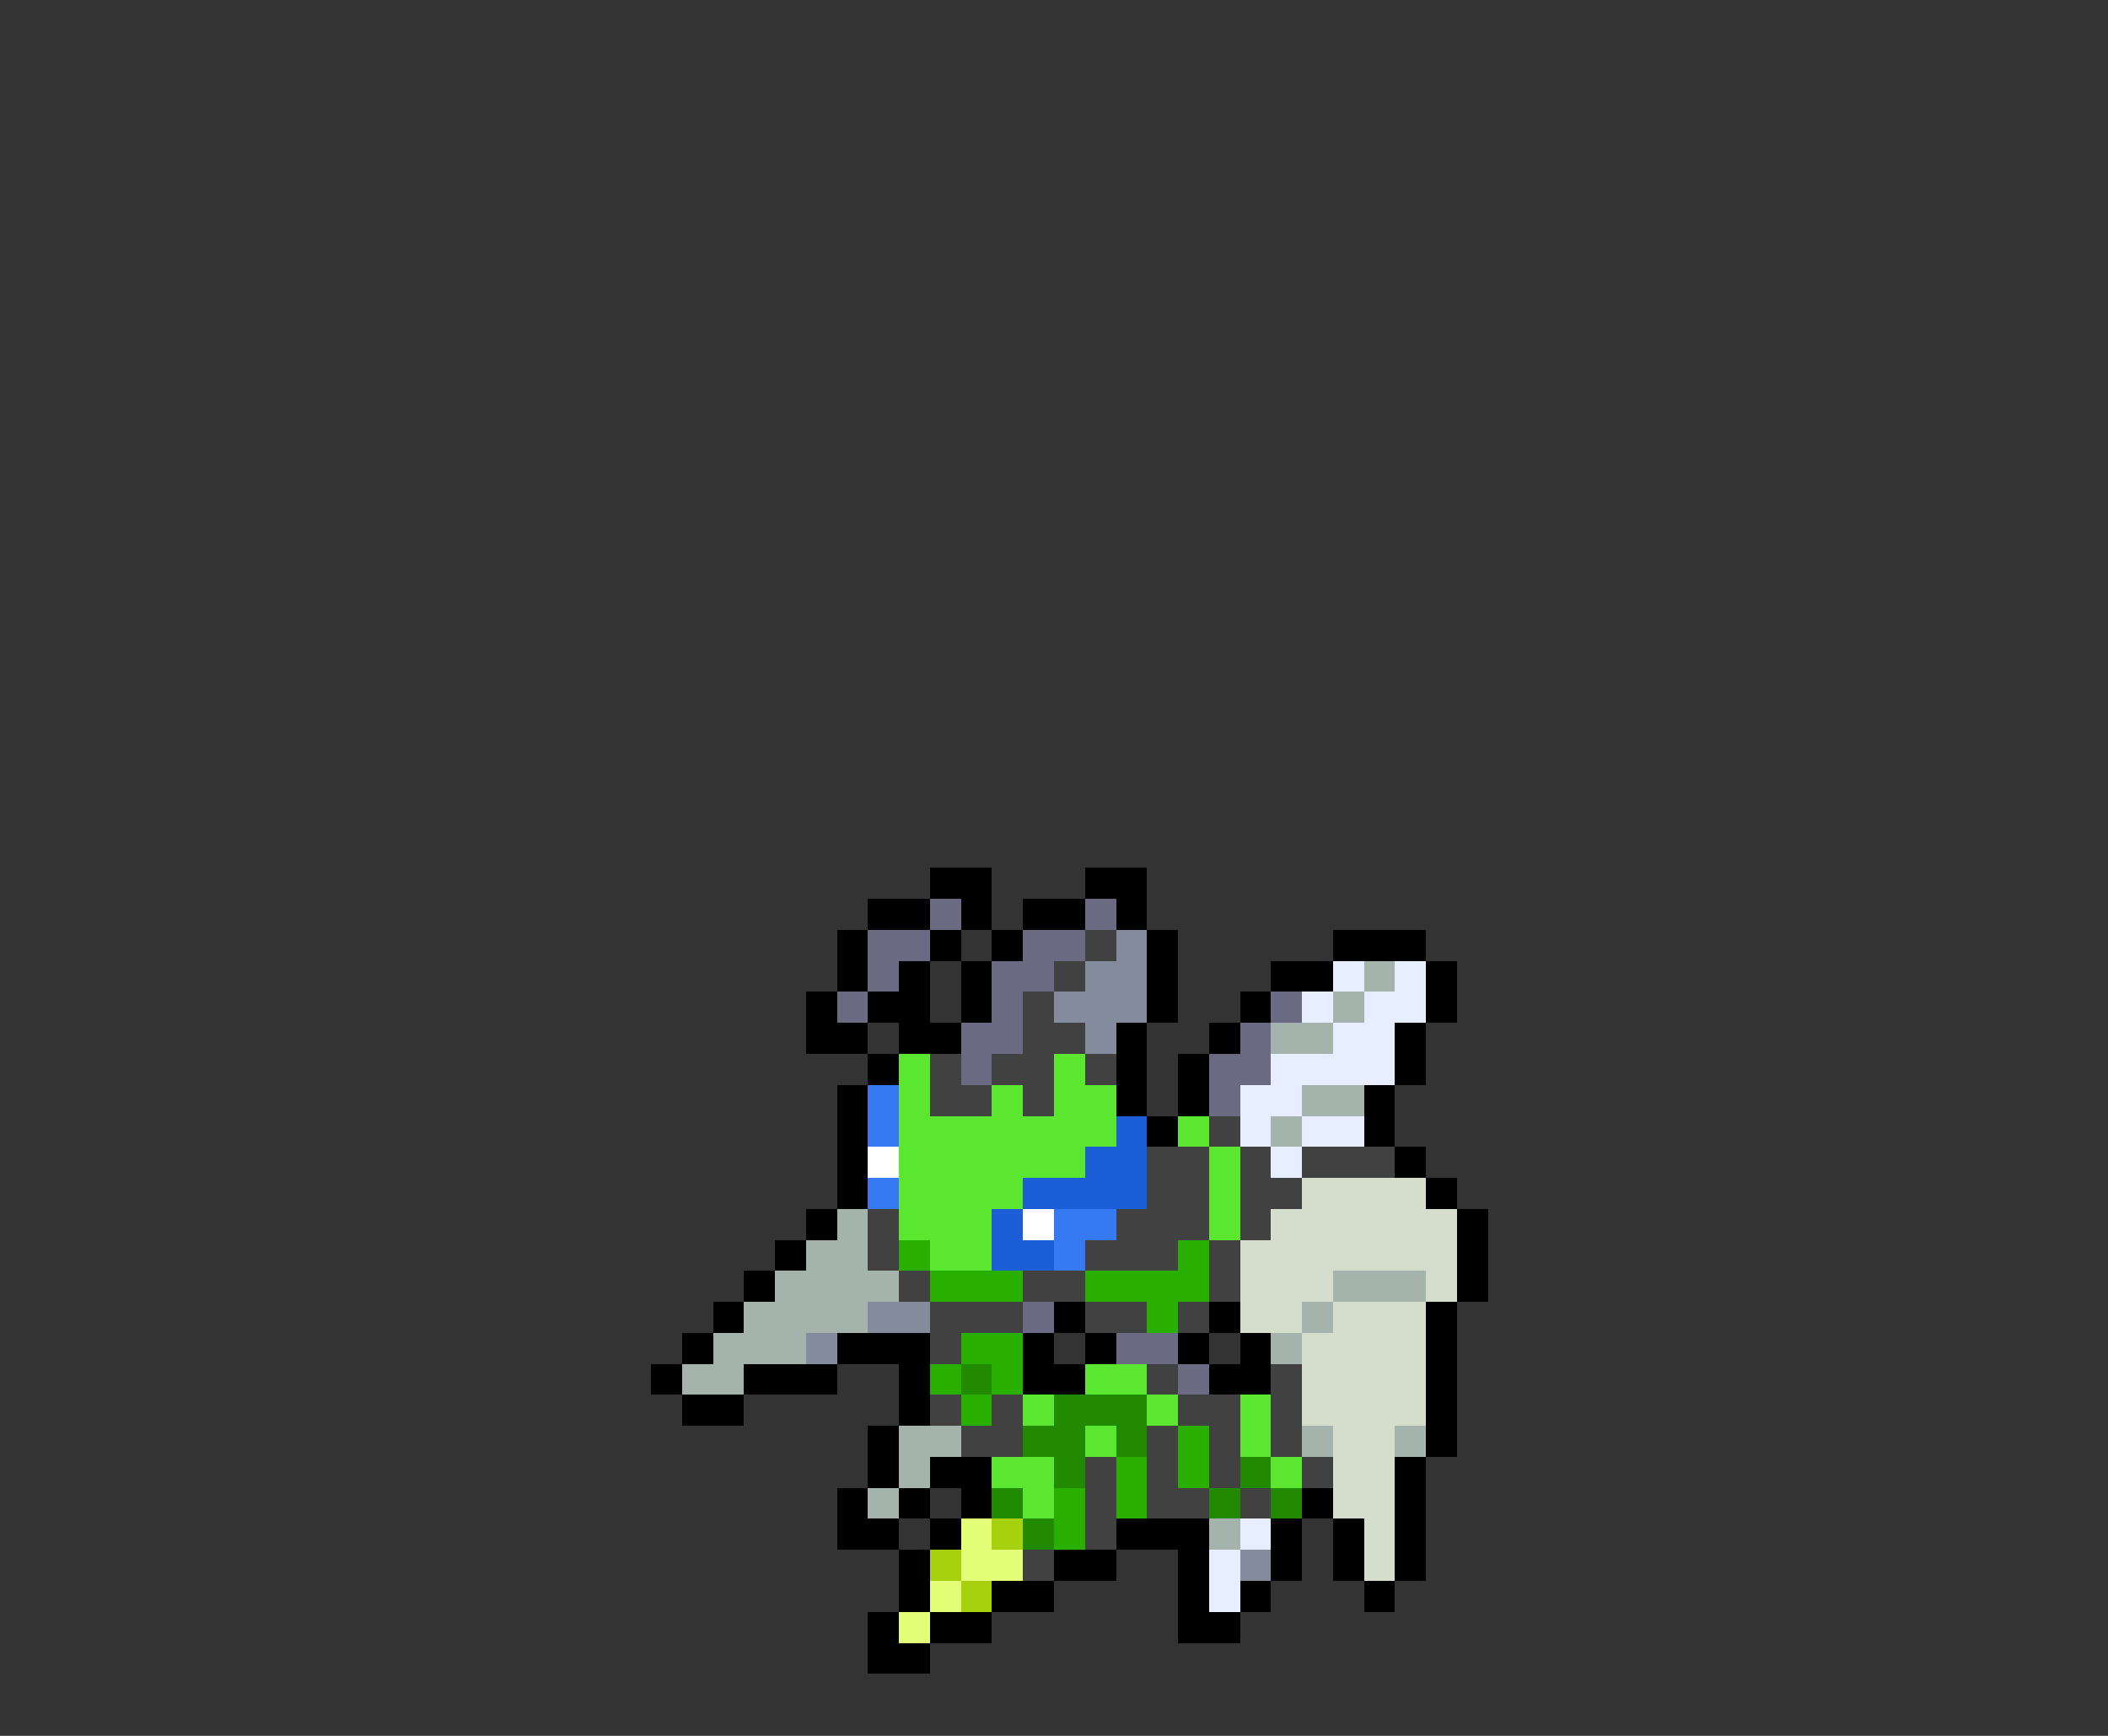 <svg xmlns="http://www.w3.org/2000/svg" viewBox="0 -0.5 68 56" shape-rendering="crispEdges">
<rect x="0" y="-0.5" width="68" height="56" fill="#333333" stroke="none"/>
<path stroke="#000000" d="M30 28h2M35 28h2M28 29h2M31 29h1M33 29h2M36 29h1M27 30h1M30 30h1M32 30h1M37 30h1M43 30h3M27 31h1M29 31h1M31 31h1M37 31h1M41 31h2M46 31h1M26 32h1M28 32h2M31 32h1M37 32h1M40 32h1M46 32h1M26 33h2M29 33h2M36 33h1M39 33h1M45 33h1M28 34h1M36 34h1M38 34h1M45 34h1M27 35h1M36 35h1M38 35h1M44 35h1M27 36h1M37 36h1M44 36h1M27 37h1M45 37h1M27 38h1M46 38h1M26 39h1M47 39h1M25 40h1M47 40h1M24 41h1M47 41h1M23 42h1M34 42h1M39 42h1M46 42h1M22 43h1M27 43h3M33 43h1M35 43h1M38 43h1M40 43h1M46 43h1M21 44h1M24 44h3M29 44h1M33 44h2M39 44h2M46 44h1M22 45h2M29 45h1M46 45h1M28 46h1M46 46h1M28 47h1M30 47h2M45 47h1M27 48h1M29 48h1M31 48h1M42 48h1M45 48h1M27 49h2M30 49h1M36 49h3M41 49h1M43 49h1M45 49h1M29 50h1M34 50h2M38 50h1M41 50h1M43 50h1M45 50h1M29 51h1M32 51h2M38 51h1M40 51h1M44 51h1M28 52h1M30 52h2M38 52h2M28 53h2" />
<path stroke="#6a6a83" d="M30 29h1M35 29h1M28 30h2M33 30h2M28 31h1M32 31h2M27 32h1M32 32h1M41 32h1M31 33h2M40 33h1M31 34h1M39 34h2M39 35h1M33 42h1M36 43h2M38 44h1" />
<path stroke="#414141" d="M35 30h1M34 31h1M33 32h1M33 33h2M30 34h1M32 34h2M35 34h1M30 35h2M33 35h1M39 36h1M37 37h2M40 37h1M42 37h3M37 38h2M40 38h2M28 39h1M36 39h3M40 39h1M28 40h1M35 40h3M39 40h1M29 41h1M33 41h2M39 41h1M30 42h3M35 42h2M38 42h1M30 43h1M37 44h1M41 44h1M30 45h1M32 45h1M38 45h2M41 45h1M31 46h2M37 46h1M39 46h1M41 46h1M35 47h1M37 47h1M39 47h1M42 47h1M35 48h1M37 48h2M40 48h1M35 49h1M33 50h1" />
<path stroke="#838b9c" d="M36 30h1M35 31h2M34 32h3M35 33h1M28 42h2M26 43h1M40 50h1" />
<path stroke="#e6eeff" d="M43 31h1M45 31h1M42 32h1M44 32h2M43 33h2M41 34h4M40 35h2M40 36h1M42 36h2M41 37h1M40 49h1M39 50h1M39 51h1" />
<path stroke="#a4b4ac" d="M44 31h1M43 32h1M41 33h2M42 35h2M41 36h1M27 39h1M26 40h2M25 41h4M43 41h3M24 42h4M42 42h1M23 43h3M41 43h1M22 44h2M29 46h2M42 46h1M45 46h1M29 47h1M28 48h1M39 49h1" />
<path stroke="#5be72f" d="M29 34h1M34 34h1M29 35h1M32 35h1M34 35h2M29 36h7M38 36h1M29 37h6M39 37h1M29 38h4M39 38h1M29 39h3M39 39h1M30 40h2M35 44h2M33 45h1M37 45h1M40 45h1M35 46h1M40 46h1M32 47h2M41 47h1M33 48h1" />
<path stroke="#3679f2" d="M28 35h1M28 36h1M28 38h1M34 39h2M34 40h1" />
<path stroke="#1b5ed7" d="M36 36h1M35 37h2M33 38h4M32 39h1M32 40h2" />
<path stroke="#ffffff" d="M28 37h1M33 39h1" />
<path stroke="#d5decd" d="M42 38h4M41 39h6M40 40h7M40 41h3M46 41h1M40 42h2M43 42h3M42 43h4M42 44h4M42 45h4M43 46h2M43 47h2M43 48h2M44 49h1M44 50h1" />
<path stroke="#29af00" d="M29 40h1M38 40h1M30 41h3M35 41h4M37 42h1M31 43h2M30 44h1M32 44h1M31 45h1M38 46h1M36 47h1M38 47h1M34 48h1M36 48h1M34 49h1" />
<path stroke="#218a00" d="M31 44h1M34 45h3M33 46h2M36 46h1M34 47h1M40 47h1M32 48h1M39 48h1M41 48h1M33 49h1" />
<path stroke="#e2ff77" d="M31 49h1M31 50h2M30 51h1M29 52h1" />
<path stroke="#a7d10f" d="M32 49h1M30 50h1M31 51h1" />
</svg>